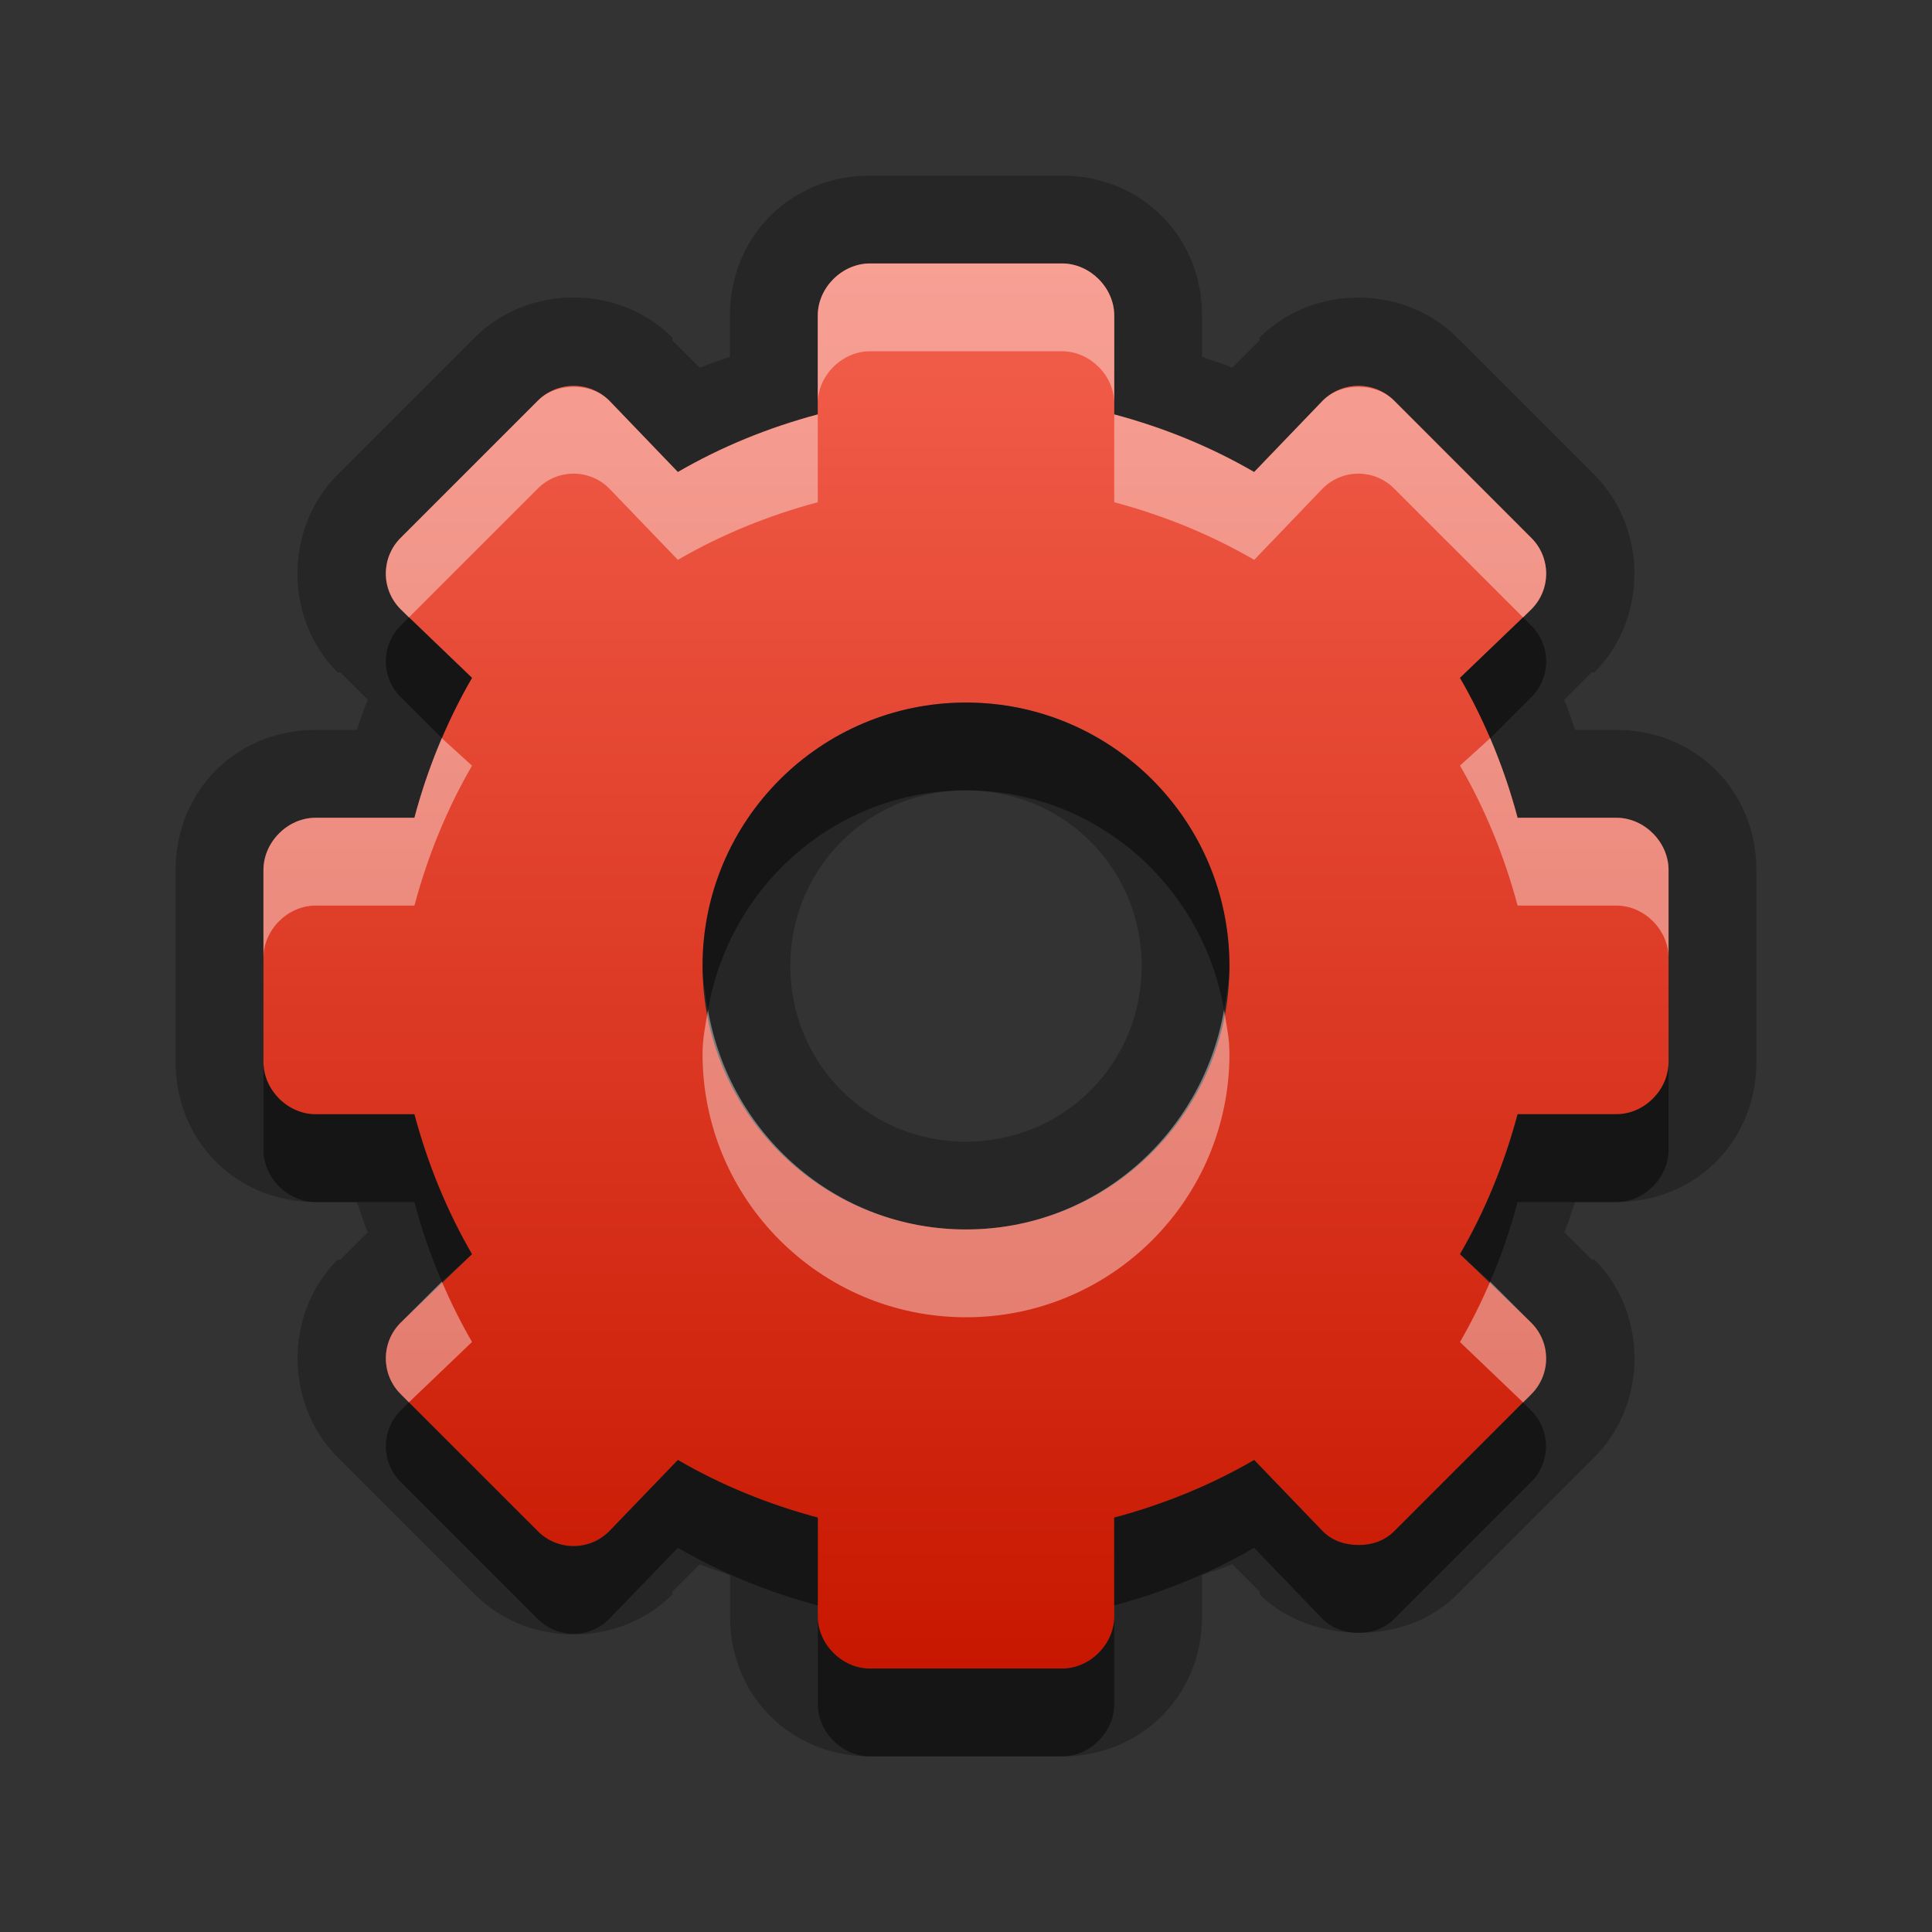 <?xml version="1.0" encoding="UTF-8" standalone="no"?>
<!-- Created with Inkscape (http://www.inkscape.org/) -->

<svg
   xmlns:dc="http://purl.org/dc/elements/1.1/"
   xmlns:cc="http://creativecommons.org/ns#"
   xmlns:rdf="http://www.w3.org/1999/02/22-rdf-syntax-ns#"
   xmlns:svg="http://www.w3.org/2000/svg"
   xmlns="http://www.w3.org/2000/svg"
   xmlns:xlink="http://www.w3.org/1999/xlink"
   xmlns:sodipodi="http://sodipodi.sourceforge.net/DTD/sodipodi-0.dtd"
   xmlns:inkscape="http://www.inkscape.org/namespaces/inkscape"
   width="22"
   height="22"
   id="svg2"
   sodipodi:version="0.32"
   inkscape:version="0.48.2 r9819"
   version="1.0"
   sodipodi:docname="system-devices-panel-alert.svg"
   inkscape:output_extension="org.inkscape.output.svg.inkscape"
   style="display:inline">
  <rect width="100%" height="100%" fill="#333333" stroke="none"/>
  <defs
     id="defs4">
    <linearGradient
       id="linearGradient4081">
      <stop
         style="stop-color:#aaaaaa;stop-opacity:1;"
         offset="0"
         id="stop4083" />
      <stop
         style="stop-color:#ebebeb;stop-opacity:1;"
         offset="1"
         id="stop4085" />
    </linearGradient>
    <linearGradient
       inkscape:collect="always"
       xlink:href="#linearGradient4081"
       id="linearGradient3643"
       gradientUnits="userSpaceOnUse"
       gradientTransform="matrix(0.931,0,0,0.931,-28.608,0.159)"
       x1="10"
       y1="2.428"
       x2="10"
       y2="20.111" />
    <linearGradient
       inkscape:collect="always"
       xlink:href="#SpecificGradient"
       id="linearGradient3642"
       x1="4"
       y1="11"
       x2="18"
       y2="11"
       gradientUnits="userSpaceOnUse"
       gradientTransform="matrix(0,1,-1,0,22,2e-6)" />
    <linearGradient
       inkscape:collect="always"
       xlink:href="#linearGradient4081"
       id="linearGradient3648"
       gradientUnits="userSpaceOnUse"
       gradientTransform="matrix(0,1,-1,0,22,2e-6)"
       x1="4"
       y1="11"
       x2="18"
       y2="11" />
    <linearGradient
       inkscape:collect="always"
       xlink:href="#linearGradient4081"
       id="linearGradient3653"
       gradientUnits="userSpaceOnUse"
       gradientTransform="matrix(0,-1,-1,0,22,22)"
       x1="4"
       y1="11"
       x2="18"
       y2="11" />
    <linearGradient
       inkscape:collect="always"
       xlink:href="#linearGradient4081"
       id="linearGradient3769"
       gradientUnits="userSpaceOnUse"
       gradientTransform="matrix(0,-1,-1,0,22,23)"
       x1="4"
       y1="11"
       x2="18"
       y2="11" />
    <linearGradient
       inkscape:collect="always"
       xlink:href="#linearGradient4081"
       id="linearGradient3773"
       gradientUnits="userSpaceOnUse"
       gradientTransform="matrix(0,-1,-1,0,22,22)"
       x1="4"
       y1="11"
       x2="18"
       y2="11" />
    <linearGradient
       inkscape:collect="always"
       xlink:href="#SpecificGradient"
       id="linearGradient3619"
       gradientUnits="userSpaceOnUse"
       gradientTransform="matrix(-1.365,0,0,1.177,21.039,0.714)"
       x1="11.014"
       y1="1.092"
       x2="11.014"
       y2="16.385" />
    <linearGradient
       id="SpecificGradient">
      <stop
         style="stop-color:#f3604d;stop-opacity:1;"
         offset="0"
         id="stop3185-7" />
      <stop
         style="stop-color:#c81700;stop-opacity:1;"
         offset="1"
         id="stop3187-4" />
    </linearGradient>
    <linearGradient
       y2="16.385"
       x2="11.014"
       y1="1.092"
       x1="11.014"
       gradientTransform="matrix(-1.365,0,0,1.177,22.991,1.849)"
       gradientUnits="userSpaceOnUse"
       id="linearGradient3037"
       xlink:href="#SpecificGradient"
       inkscape:collect="always" />
    <linearGradient
       inkscape:collect="always"
       xlink:href="#SpecificGradient"
       id="linearGradient3814"
       x1="3"
       y1="11"
       x2="19"
       y2="11"
       gradientUnits="userSpaceOnUse"
       gradientTransform="matrix(0,1,-1,0,22,-1.3e-5)" />
    <linearGradient
       id="SpecificGradient-8"
       x1="10.762"
       y1="4"
       x2="10.762"
       y2="18.011"
       gradientUnits="userSpaceOnUse">
      <stop
         style="stop-color:#a50000;stop-opacity:1;"
         offset="0"
         id="stop3292" />
      <stop
         style="stop-color:#e73800;stop-opacity:1;"
         offset="1"
         id="stop3294" />
    </linearGradient>
    <linearGradient
       inkscape:collect="always"
       xlink:href="#StandardGradient"
       id="linearGradient3814-8"
       x1="3"
       y1="11"
       x2="19"
       y2="11"
       gradientUnits="userSpaceOnUse"
       gradientTransform="matrix(0,1,-1,0,22,-1.3e-5)" />
    <linearGradient
       id="StandardGradient"
       gradientTransform="matrix(0.998,0,0,0.998,-0.046,0.058)"
       x1="10.71"
       y1="1.996"
       x2="10.71"
       y2="18.974"
       gradientUnits="userSpaceOnUse">
      <stop
         style="stop-color:#000000;stop-opacity:0.863;"
         offset="0"
         id="stop3277" />
      <stop
         style="stop-color:#000000;stop-opacity:0.471;"
         offset="1"
         id="stop3279" />
    </linearGradient>
    <linearGradient
       inkscape:collect="always"
       xlink:href="#SpecificGradient"
       id="linearGradient3814-8-8"
       x1="3"
       y1="11"
       x2="19"
       y2="11"
       gradientUnits="userSpaceOnUse"
       gradientTransform="matrix(0,1,-1,0,22,-1.3e-5)" />
    <linearGradient
       id="linearGradient4081-8">
      <stop
         style="stop-color:#aaaaaa;stop-opacity:1;"
         offset="0"
         id="stop4083-9" />
      <stop
         style="stop-color:#ebebeb;stop-opacity:1;"
         offset="1"
         id="stop4085-7" />
    </linearGradient>
  </defs>
  <sodipodi:namedview
     id="base"
     pagecolor="#ffffff"
     bordercolor="#e7e7e7"
     borderopacity="1"
     inkscape:pageopacity="0.0"
     inkscape:pageshadow="2"
     inkscape:zoom="13.279462"
     inkscape:cx="-16.240632"
     inkscape:cy="4.1797938"
     inkscape:document-units="px"
     inkscape:current-layer="layer1"
     showgrid="true"
     inkscape:showpageshadow="false"
     showguides="false"
     inkscape:guide-bbox="true"
     inkscape:window-width="1680"
     inkscape:window-height="1026"
     inkscape:window-x="0"
     inkscape:window-y="24"
     inkscape:window-maximized="1"
     inkscape:snap-global="false">
    <sodipodi:guide
       orientation="1,0"
       position="0,112"
       id="guide2383" />
    <sodipodi:guide
       orientation="0,1"
       position="26.278,128"
       id="guide2385" />
    <sodipodi:guide
       orientation="1,0"
       position="128,54.082"
       id="guide2387" />
    <sodipodi:guide
       orientation="0,1"
       position="78.156,0"
       id="guide2389" />
    <sodipodi:guide
       orientation="0,1"
       position="60.864,64.085"
       id="guide2391" />
    <inkscape:grid
       type="xygrid"
       id="grid3672"
       visible="true"
       enabled="true" />
  </sodipodi:namedview>
  <g
     inkscape:label="Icon"
     inkscape:groupmode="layer"
     id="layer1"
     style="display:inline">
    <path
       d="m 39.757,2 c -0.354,0 -0.641,0.294 -0.641,0.654 l 0,1.269 c -0.633,0.169 -1.238,0.424 -1.792,0.746 L 36.422,3.766 C 36.294,3.639 36.142,3.571 35.977,3.57 35.812,3.568 35.644,3.628 35.519,3.753 l -1.766,1.766 c -0.25,0.25 -0.242,0.648 0.013,0.903 l 0.903,0.903 c -0.322,0.554 -0.577,1.159 -0.746,1.792 l -1.269,0 C 32.294,9.116 32,9.403 32,9.757 l 0,2.485 c 0,0.354 0.294,0.641 0.654,0.641 l 1.269,0 c 0.169,0.633 0.424,1.238 0.746,1.792 l -0.903,0.903 c -0.255,0.255 -0.264,0.652 -0.013,0.903 l 1.766,1.766 c 0.25,0.25 0.648,0.242 0.903,-0.013 l 0.903,-0.903 c 0.554,0.322 1.159,0.577 1.792,0.746 l 0,1.269 c 0,0.36 0.287,0.654 0.641,0.654 l 2.485,0 c 0.354,0 0.641,-0.294 0.641,-0.654 l 0,-1.269 c 0.633,-0.169 1.238,-0.424 1.792,-0.746 l 0.903,0.903 c 0.255,0.255 0.652,0.264 0.903,0.013 l 1.766,-1.766 c 0.25,-0.25 0.242,-0.648 -0.013,-0.903 L 47.331,14.676 c 0.322,-0.554 0.577,-1.159 0.746,-1.792 l 1.269,0 C 49.706,12.884 50,12.597 50,12.243 L 50,9.757 C 50,9.403 49.706,9.116 49.346,9.116 l -1.269,0 C 47.908,8.483 47.653,7.878 47.331,7.324 l 0.903,-0.903 c 0.255,-0.255 0.264,-0.652 0.013,-0.903 l -1.766,-1.766 c -0.25,-0.25 -0.648,-0.242 -0.903,0.013 L 44.676,4.669 C 44.122,4.347 43.517,4.092 42.884,3.923 l 0,-1.269 c 0,-0.36 -0.287,-0.654 -0.641,-0.654 l -2.485,0 z m 1.243,6.279 c 1.502,0 2.721,1.219 2.721,2.721 0,1.502 -1.219,2.721 -2.721,2.721 -1.502,0 -2.721,-1.219 -2.721,-2.721 0,-1.502 1.219,-2.721 2.721,-2.721 z"
       id="rect3267"
       style="fill:#000000;fill-opacity:1;fill-rule:nonzero;stroke:none;stroke-width:1;marker:none;visibility:visible;display:block;overflow:visible;enable-background:accumulate" />
    <path
       inkscape:connector-curvature="0"
       style="opacity:0.25;fill:#000000;fill-opacity:1;fill-rule:nonzero;stroke:none;stroke-width:1;marker:none;visibility:visible;display:block;overflow:visible;enable-background:accumulate"
       d="M 9.906,2 C 9.009,2 8.312,2.689 8.312,3.594 l 0,0.469 C 8.198,4.106 8.081,4.138 7.969,4.188 L 7.656,3.875 a 1.006,1.006 0 0 0 0,-0.031 c -0.611,-0.611 -1.644,-0.606 -2.25,0 l -1.562,1.562 c -0.606,0.606 -0.611,1.639 0,2.25 a 1.006,1.006 0 0 0 0.031,0 l 0.312,0.312 C 4.138,8.081 4.106,8.198 4.062,8.312 l -0.469,0 C 2.689,8.312 2,9.009 2,9.906 l 0,2.188 c 0,0.898 0.689,1.594 1.594,1.594 l 0.469,0 c 0.044,0.114 0.076,0.232 0.125,0.344 l -0.312,0.312 a 1.006,1.006 0 0 0 -0.031,0 c -0.611,0.611 -0.606,1.644 0,2.25 l 1.562,1.562 c 0.606,0.606 1.639,0.611 2.25,0 a 1.006,1.006 0 0 0 0,-0.031 l 0.312,-0.312 c 0.112,0.049 0.23,0.081 0.344,0.125 l 0,0.469 C 8.312,19.311 9.009,20 9.906,20 l 2.188,0 c 0.898,0 1.594,-0.689 1.594,-1.594 l 0,-0.469 c 0.114,-0.044 0.232,-0.076 0.344,-0.125 l 0.312,0.312 a 1.006,1.006 0 0 0 0,0.031 c 0.333,0.333 0.793,0.435 1.125,0.438 0.364,0.003 0.796,-0.109 1.125,-0.438 l 1.562,-1.562 c 0.606,-0.606 0.611,-1.639 0,-2.25 a 1.006,1.006 0 0 0 -0.031,0 l -0.312,-0.312 c 0.049,-0.112 0.081,-0.23 0.125,-0.344 l 0.469,0 C 19.311,13.688 20,12.991 20,12.094 l 0,-2.188 C 20,9.009 19.311,8.312 18.406,8.312 l -0.469,0 C 17.894,8.198 17.862,8.081 17.812,7.969 l 0.312,-0.312 a 1.006,1.006 0 0 0 0.031,0 c 0.611,-0.611 0.606,-1.644 0,-2.25 l -1.562,-1.562 c -0.606,-0.606 -1.639,-0.611 -2.25,0 a 1.006,1.006 0 0 0 0,0.031 l -0.312,0.312 C 13.919,4.138 13.802,4.106 13.688,4.062 l 0,-0.469 C 13.688,2.689 12.991,2 12.094,2 l -2.188,0 z m 0,1 2.188,0 c 0.315,0 0.594,0.274 0.594,0.594 l 0,1.125 c 0.563,0.15 1.102,0.37 1.594,0.656 L 15.062,4.562 c 0.226,-0.226 0.59,-0.223 0.812,0 l 1.562,1.562 c 0.223,0.223 0.226,0.586 0,0.812 L 16.625,7.719 c 0.286,0.492 0.506,1.031 0.656,1.594 l 1.125,0 C 18.726,9.312 19,9.591 19,9.906 l 0,2.188 c 0,0.315 -0.274,0.594 -0.594,0.594 l -1.125,0 c -0.15,0.563 -0.37,1.102 -0.656,1.594 l 0.812,0.781 c 0.226,0.226 0.223,0.59 0,0.812 l -1.562,1.562 c -0.111,0.111 -0.26,0.158 -0.406,0.156 -0.147,-0.001 -0.293,-0.043 -0.406,-0.156 L 14.281,16.625 c -0.492,0.286 -1.031,0.506 -1.594,0.656 l 0,1.125 C 12.688,18.726 12.409,19 12.094,19 l -2.188,0 C 9.591,19 9.312,18.726 9.312,18.406 l 0,-1.125 C 8.75,17.131 8.211,16.911 7.719,16.625 L 6.938,17.438 c -0.226,0.226 -0.59,0.223 -0.812,0 L 4.562,15.875 c -0.223,-0.223 -0.226,-0.586 0,-0.812 L 5.375,14.281 C 5.089,13.789 4.869,13.25 4.719,12.688 l -1.125,0 C 3.274,12.688 3,12.409 3,12.094 L 3,9.906 C 3,9.591 3.274,9.312 3.594,9.312 l 1.125,0 C 4.869,8.75 5.089,8.211 5.375,7.719 L 4.562,6.938 C 4.336,6.711 4.34,6.348 4.562,6.125 L 6.125,4.562 c 0.223,-0.223 0.586,-0.226 0.812,0 L 7.719,5.375 C 8.211,5.089 8.75,4.869 9.312,4.719 l 0,-1.125 C 9.312,3.274 9.591,3 9.906,3 z M 11,8 c -1.657,0 -3,1.343 -3,3 0,1.657 1.343,3 3,3 1.657,0 3,-1.343 3,-3 0,-1.657 -1.343,-3 -3,-3 z m 0,1 c 1.113,0 2,0.887 2,2 0,1.113 -0.887,2 -2,2 C 9.887,13 9,12.113 9,11 9,9.887 9.887,9 11,9 z"
       id="path3828" />
    <path
       inkscape:connector-curvature="0"
       style="fill:url(#linearGradient3814-8-8);fill-opacity:1;fill-rule:nonzero;stroke:none;stroke-width:1;marker:none;visibility:visible;display:block;overflow:visible;enable-background:accumulate"
       d="M 9.906,3 C 9.591,3 9.312,3.274 9.312,3.594 l 0,1.125 C 8.75,4.869 8.211,5.089 7.719,5.375 L 6.938,4.562 C 6.711,4.336 6.348,4.34 6.125,4.562 L 4.562,6.125 c -0.223,0.223 -0.226,0.586 0,0.812 L 5.375,7.719 C 5.089,8.211 4.869,8.75 4.719,9.312 l -1.125,0 C 3.274,9.312 3,9.591 3,9.906 l 0,2.188 c 0,0.315 0.274,0.594 0.594,0.594 l 1.125,0 c 0.15,0.563 0.37,1.102 0.656,1.594 L 4.562,15.062 c -0.226,0.226 -0.223,0.59 0,0.812 l 1.562,1.562 c 0.223,0.223 0.586,0.226 0.812,0 L 7.719,16.625 c 0.492,0.286 1.031,0.506 1.594,0.656 l 0,1.125 C 9.312,18.726 9.591,19 9.906,19 l 2.188,0 c 0.315,0 0.594,-0.274 0.594,-0.594 l 0,-1.125 c 0.563,-0.15 1.102,-0.37 1.594,-0.656 l 0.781,0.812 c 0.113,0.113 0.26,0.155 0.406,0.156 0.147,0.001 0.295,-0.045 0.406,-0.156 l 1.562,-1.562 c 0.223,-0.223 0.226,-0.586 0,-0.812 L 16.625,14.281 c 0.286,-0.492 0.506,-1.031 0.656,-1.594 l 1.125,0 C 18.726,12.688 19,12.409 19,12.094 l 0,-2.188 C 19,9.591 18.726,9.312 18.406,9.312 l -1.125,0 C 17.131,8.75 16.911,8.211 16.625,7.719 L 17.438,6.938 c 0.226,-0.226 0.223,-0.59 0,-0.812 L 15.875,4.562 c -0.223,-0.223 -0.586,-0.226 -0.812,0 L 14.281,5.375 C 13.789,5.089 13.25,4.869 12.688,4.719 l 0,-1.125 C 12.688,3.274 12.409,3 12.094,3 L 9.906,3 z M 11,8 c 1.657,0 3,1.343 3,3 0,1.657 -1.343,3 -3,3 C 9.343,14 8,12.657 8,11 8,9.343 9.343,8 11,8 z"
       id="path2862" />
    <path
       inkscape:connector-curvature="0"
       style="opacity:0.4;fill:#ffffff;fill-opacity:1;fill-rule:nonzero;stroke:none;stroke-width:1;marker:none;visibility:visible;display:block;overflow:visible;enable-background:accumulate"
       d="M 9.906,3 C 9.591,3 9.312,3.274 9.312,3.594 l 0,1 C 9.312,4.274 9.591,4 9.906,4 l 2.188,0 c 0.315,0 0.594,0.274 0.594,0.594 l 0,-1 C 12.688,3.274 12.409,3 12.094,3 l -2.188,0 z m -3.375,1.406 C 6.384,4.407 6.236,4.451 6.125,4.562 L 4.562,6.125 c -0.223,0.223 -0.226,0.586 0,0.812 L 4.656,7.031 6.125,5.562 c 0.223,-0.223 0.586,-0.226 0.812,0 L 7.719,6.375 C 8.211,6.089 8.75,5.869 9.312,5.719 l 0,-1 C 8.75,4.869 8.211,5.089 7.719,5.375 L 6.938,4.562 C 6.824,4.449 6.678,4.406 6.531,4.406 z m 8.938,0 C 15.322,4.406 15.176,4.449 15.062,4.562 L 14.281,5.375 C 13.789,5.089 13.25,4.869 12.688,4.719 l 0,1 c 0.563,0.15 1.102,0.37 1.594,0.656 L 15.062,5.562 c 0.226,-0.226 0.59,-0.223 0.812,0 L 17.344,7.031 17.438,6.938 c 0.226,-0.226 0.223,-0.59 0,-0.812 L 15.875,4.562 C 15.764,4.451 15.616,4.407 15.469,4.406 z m -10.438,4 C 4.905,8.701 4.802,8.999 4.719,9.312 l -1.125,0 C 3.274,9.312 3,9.591 3,9.906 l 0,1 C 3,10.591 3.274,10.312 3.594,10.312 l 1.125,0 C 4.869,9.75 5.089,9.211 5.375,8.719 L 5.031,8.406 z m 11.938,0 -0.344,0.312 c 0.286,0.492 0.506,1.031 0.656,1.594 l 1.125,0 C 18.726,10.312 19,10.591 19,10.906 l 0,-1 C 19,9.591 18.726,9.312 18.406,9.312 l -1.125,0 C 17.198,8.999 17.095,8.701 16.969,8.406 z M 8.062,11.5 C 8.034,11.667 8,11.825 8,12 c 0,1.657 1.343,3 3,3 1.657,0 3,-1.343 3,-3 0,-0.175 -0.034,-0.333 -0.062,-0.5 C 13.694,12.913 12.482,14 11,14 9.518,14 8.306,12.913 8.062,11.5 z M 5.031,14.594 4.562,15.062 c -0.226,0.226 -0.223,0.59 0,0.812 L 4.656,15.969 5.375,15.281 C 5.248,15.063 5.132,14.828 5.031,14.594 z m 11.938,0 c -0.101,0.235 -0.217,0.469 -0.344,0.688 l 0.719,0.688 0.094,-0.094 c 0.223,-0.223 0.226,-0.586 0,-0.812 l -0.469,-0.469 z"
       id="path3804" />
    <path
       inkscape:connector-curvature="0"
       style="opacity:0.45;fill:#000000;fill-opacity:1;fill-rule:nonzero;stroke:none;stroke-width:1;marker:none;visibility:visible;display:block;overflow:visible;enable-background:accumulate"
       d="M 4.656,7.031 4.562,7.125 c -0.223,0.223 -0.226,0.586 0,0.812 L 5.031,8.406 C 5.132,8.172 5.248,7.937 5.375,7.719 L 4.656,7.031 z m 12.688,0 -0.719,0.688 c 0.127,0.218 0.243,0.453 0.344,0.688 L 17.438,7.938 c 0.226,-0.226 0.223,-0.59 0,-0.812 L 17.344,7.031 z M 11,8 C 9.343,8 8,9.343 8,11 8,11.175 8.034,11.333 8.062,11.5 8.306,10.087 9.518,9 11,9 c 1.482,0 2.694,1.087 2.938,2.5 C 13.966,11.333 14,11.175 14,11 14,9.343 12.657,8 11,8 z m -8,4.094 0,1 c 0,0.315 0.274,0.594 0.594,0.594 l 1.125,0 c 0.083,0.313 0.186,0.612 0.312,0.906 L 5.375,14.281 C 5.089,13.789 4.869,13.25 4.719,12.688 l -1.125,0 C 3.274,12.688 3,12.409 3,12.094 z m 16,0 c 0,0.315 -0.274,0.594 -0.594,0.594 l -1.125,0 c -0.15,0.563 -0.37,1.102 -0.656,1.594 l 0.344,0.312 c 0.126,-0.294 0.229,-0.593 0.312,-0.906 l 1.125,0 C 18.726,13.688 19,13.409 19,13.094 l 0,-1 z M 4.656,15.969 4.562,16.062 c -0.226,0.226 -0.223,0.59 0,0.812 l 1.562,1.562 c 0.223,0.223 0.586,0.226 0.812,0 L 7.719,17.625 c 0.492,0.286 1.031,0.506 1.594,0.656 l 0,-1 C 8.75,17.131 8.211,16.911 7.719,16.625 L 6.938,17.438 c -0.226,0.226 -0.59,0.223 -0.812,0 L 4.656,15.969 z m 12.688,0 -1.469,1.469 c -0.111,0.111 -0.26,0.158 -0.406,0.156 -0.147,-0.001 -0.293,-0.043 -0.406,-0.156 L 14.281,16.625 c -0.492,0.286 -1.031,0.506 -1.594,0.656 l 0,1 c 0.563,-0.15 1.102,-0.37 1.594,-0.656 l 0.781,0.812 c 0.113,0.113 0.26,0.155 0.406,0.156 0.147,0.001 0.295,-0.045 0.406,-0.156 l 1.562,-1.562 c 0.223,-0.223 0.226,-0.586 0,-0.812 l -0.094,-0.094 z m -8.031,2.438 0,1 C 9.312,19.726 9.591,20 9.906,20 l 2.188,0 c 0.315,0 0.594,-0.274 0.594,-0.594 l 0,-1 C 12.688,18.726 12.409,19 12.094,19 l -2.188,0 C 9.591,19 9.312,18.726 9.312,18.406 z"
       id="path3813" />
  </g>
</svg>
